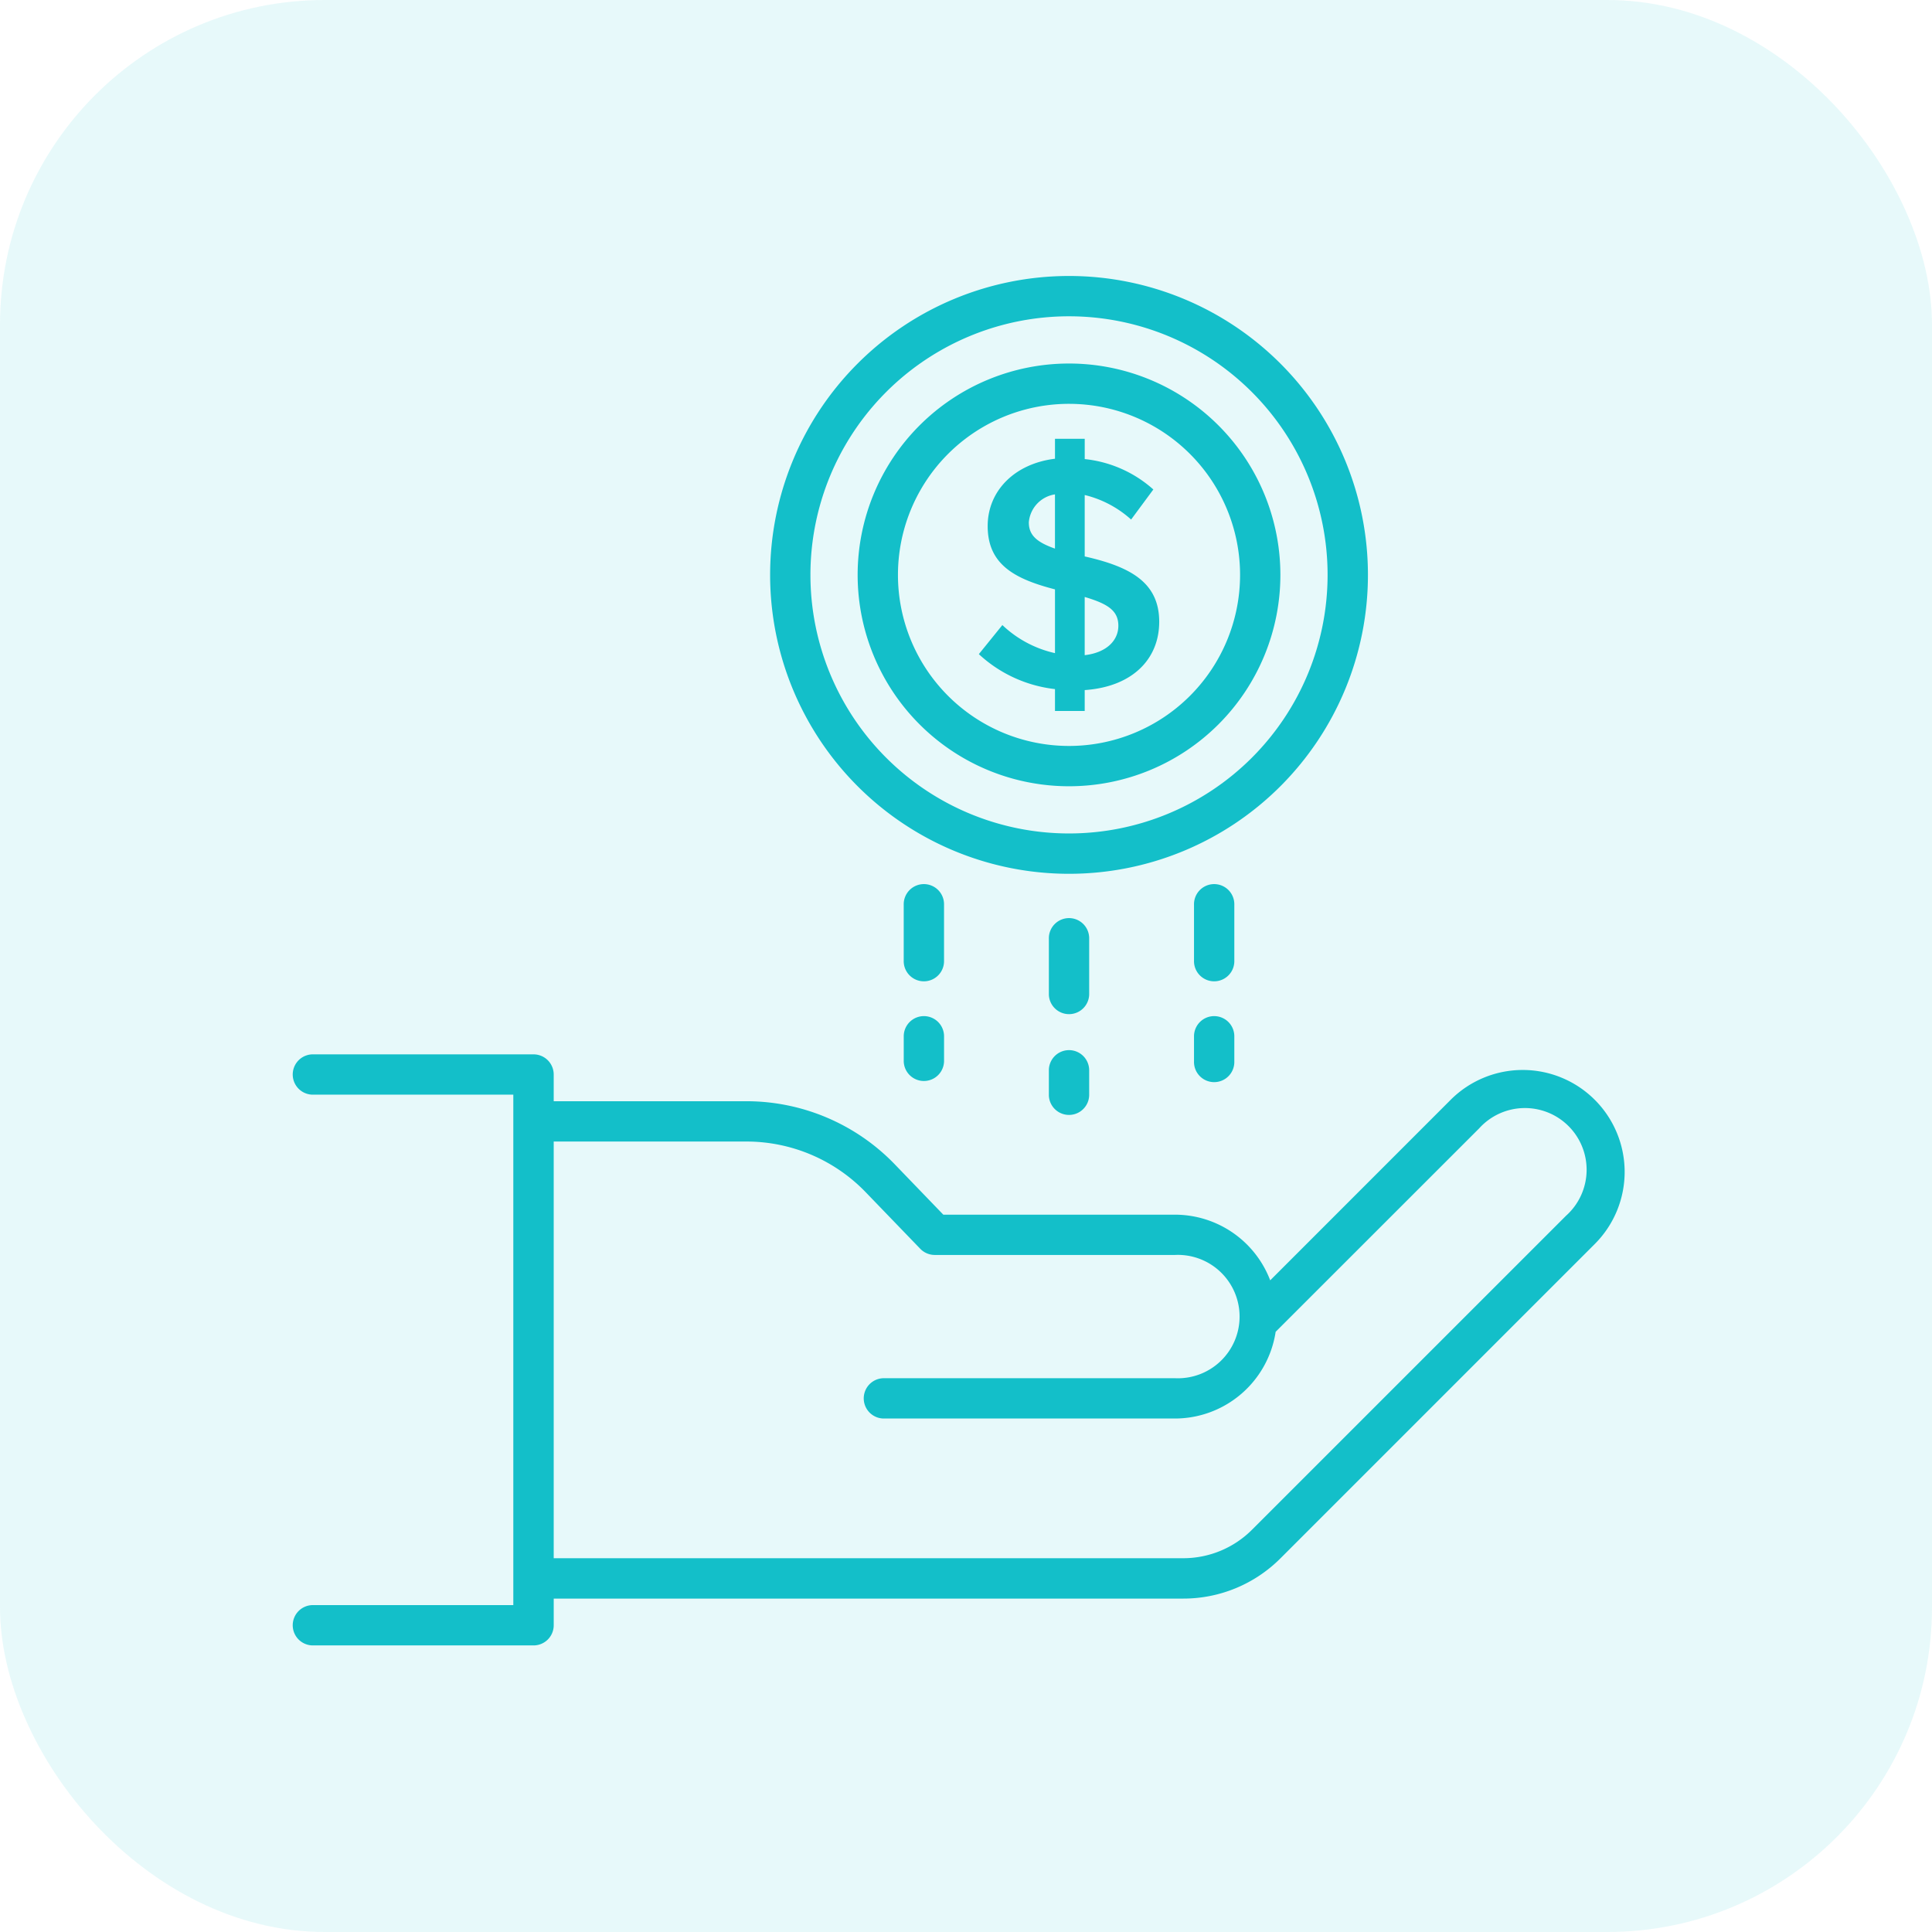 <svg xmlns="http://www.w3.org/2000/svg" width="119" height="119" viewBox="0 0 119 119">
  <g id="Group_1481" data-name="Group 1481" transform="translate(-349 -2059)">
    <rect id="Rectangle_357" data-name="Rectangle 357" width="119" height="119" rx="20" transform="translate(349 2059)" fill="#13bfc9" opacity="0.1"/>
    <g id="INVESTMENT" transform="translate(360.837 2071.443)">
      <path id="Path_1504" data-name="Path 1504" d="M86.393,74.932a6.276,6.276,0,0,0-8.879,0L66.4,86.049a6.283,6.283,0,0,0-5.86-4.044H46.266l-3.01-3.122a12.693,12.693,0,0,0-9.095-3.866H22.268V73.372a1.242,1.242,0,0,0-1.242-1.242H7.4a1.242,1.242,0,0,0,0,2.483h12.38v31.44H7.4a1.242,1.242,0,0,0,0,2.483H21.027a1.242,1.242,0,0,0,1.242-1.242v-1.642H61.028a8.451,8.451,0,0,0,6.016-2.492L86.393,83.81a6.277,6.277,0,0,0,0-8.878Zm-1.756,7.123L65.29,101.4a5.985,5.985,0,0,1-4.257,1.765H22.268V77.5H34.162a10.2,10.2,0,0,1,7.308,3.106l3.376,3.5a1.242,1.242,0,0,0,.894.38h14.8a3.8,3.8,0,1,1,0,7.592H42.571a1.242,1.242,0,0,0,0,2.483H60.536a6.283,6.283,0,0,0,6.2-5.342L79.269,76.691a3.8,3.8,0,1,1,5.367,5.367Z" transform="translate(0 -19.631)" fill="#13bfc9"/>
      <path id="Path_1505" data-name="Path 1505" d="M67.219,30.163,65.77,31.954a8.253,8.253,0,0,0,4.69,2.153v1.348h1.831V34.168c2.918-.2,4.589-1.892,4.589-4.207,0-2.455-1.831-3.4-4.589-4.025V22.153a6.576,6.576,0,0,1,2.858,1.511l1.369-1.852a7.491,7.491,0,0,0-4.226-1.872V18.691H70.46v1.228c-2.475.3-4.146,1.972-4.146,4.146,0,2.375,1.671,3.26,4.146,3.9v3.927A6.876,6.876,0,0,1,67.219,30.163Zm5.071-1.73c1.429.422,2.073.845,2.073,1.774,0,.885-.7,1.65-2.073,1.811Zm-3.442-4.589a1.9,1.9,0,0,1,1.611-1.73v3.34C69.373,25.071,68.849,24.649,68.849,23.843Z" transform="translate(-17.316 -4.106)" fill="#13bfc9"/>
      <path id="Path_1506" data-name="Path 1506" d="M66.061,41.378A18.411,18.411,0,1,0,47.65,22.967,18.41,18.41,0,0,0,66.061,41.378Zm0-34.339A15.927,15.927,0,1,1,50.133,22.967,15.927,15.927,0,0,1,66.061,7.039Z" transform="translate(-12.052)" fill="#13bfc9"/>
      <path id="Path_1507" data-name="Path 1507" d="M68.269,38.194a13.019,13.019,0,1,0-13.02-13.019,13.019,13.019,0,0,0,13.02,13.019Zm0-23.555A10.536,10.536,0,1,1,57.732,25.175,10.536,10.536,0,0,1,68.269,14.639Z" transform="translate(-14.26 -2.208)" fill="#13bfc9"/>
      <path id="Path_1508" data-name="Path 1508" d="M74.333,61.592a1.242,1.242,0,1,0-2.483,0v3.432a1.242,1.242,0,0,0,2.483,0Z" transform="translate(-19.083 -16.208)" fill="#13bfc9"/>
      <path id="Path_1509" data-name="Path 1509" d="M73.092,71.763A1.242,1.242,0,0,0,71.85,73v1.547a1.242,1.242,0,0,0,2.483,0V73A1.242,1.242,0,0,0,73.092,71.763Z" transform="translate(-19.083 -19.524)" fill="#13bfc9"/>
      <path id="Path_1510" data-name="Path 1510" d="M61.732,58.641a1.242,1.242,0,1,0-2.483,0v3.433a1.242,1.242,0,1,0,2.483,0Z" transform="translate(-15.422 -15.351)" fill="#13bfc9"/>
      <path id="Path_1511" data-name="Path 1511" d="M60.492,68.811a1.242,1.242,0,0,0-1.242,1.242V71.6a1.242,1.242,0,0,0,2.483,0V70.053A1.242,1.242,0,0,0,60.492,68.811Z" transform="translate(-15.422 -18.667)" fill="#13bfc9"/>
      <path id="Path_1512" data-name="Path 1512" d="M86.933,58.641a1.242,1.242,0,1,0-2.483,0v3.433a1.242,1.242,0,1,0,2.483,0Z" transform="translate(-22.743 -15.351)" fill="#13bfc9"/>
      <path id="Path_1513" data-name="Path 1513" d="M85.692,68.811a1.242,1.242,0,0,0-1.242,1.242V71.6a1.242,1.242,0,1,0,2.483,0V70.053a1.242,1.242,0,0,0-1.242-1.242Z" transform="translate(-22.743 -18.667)" fill="#13bfc9"/>
    </g>
  </g>
</svg>
